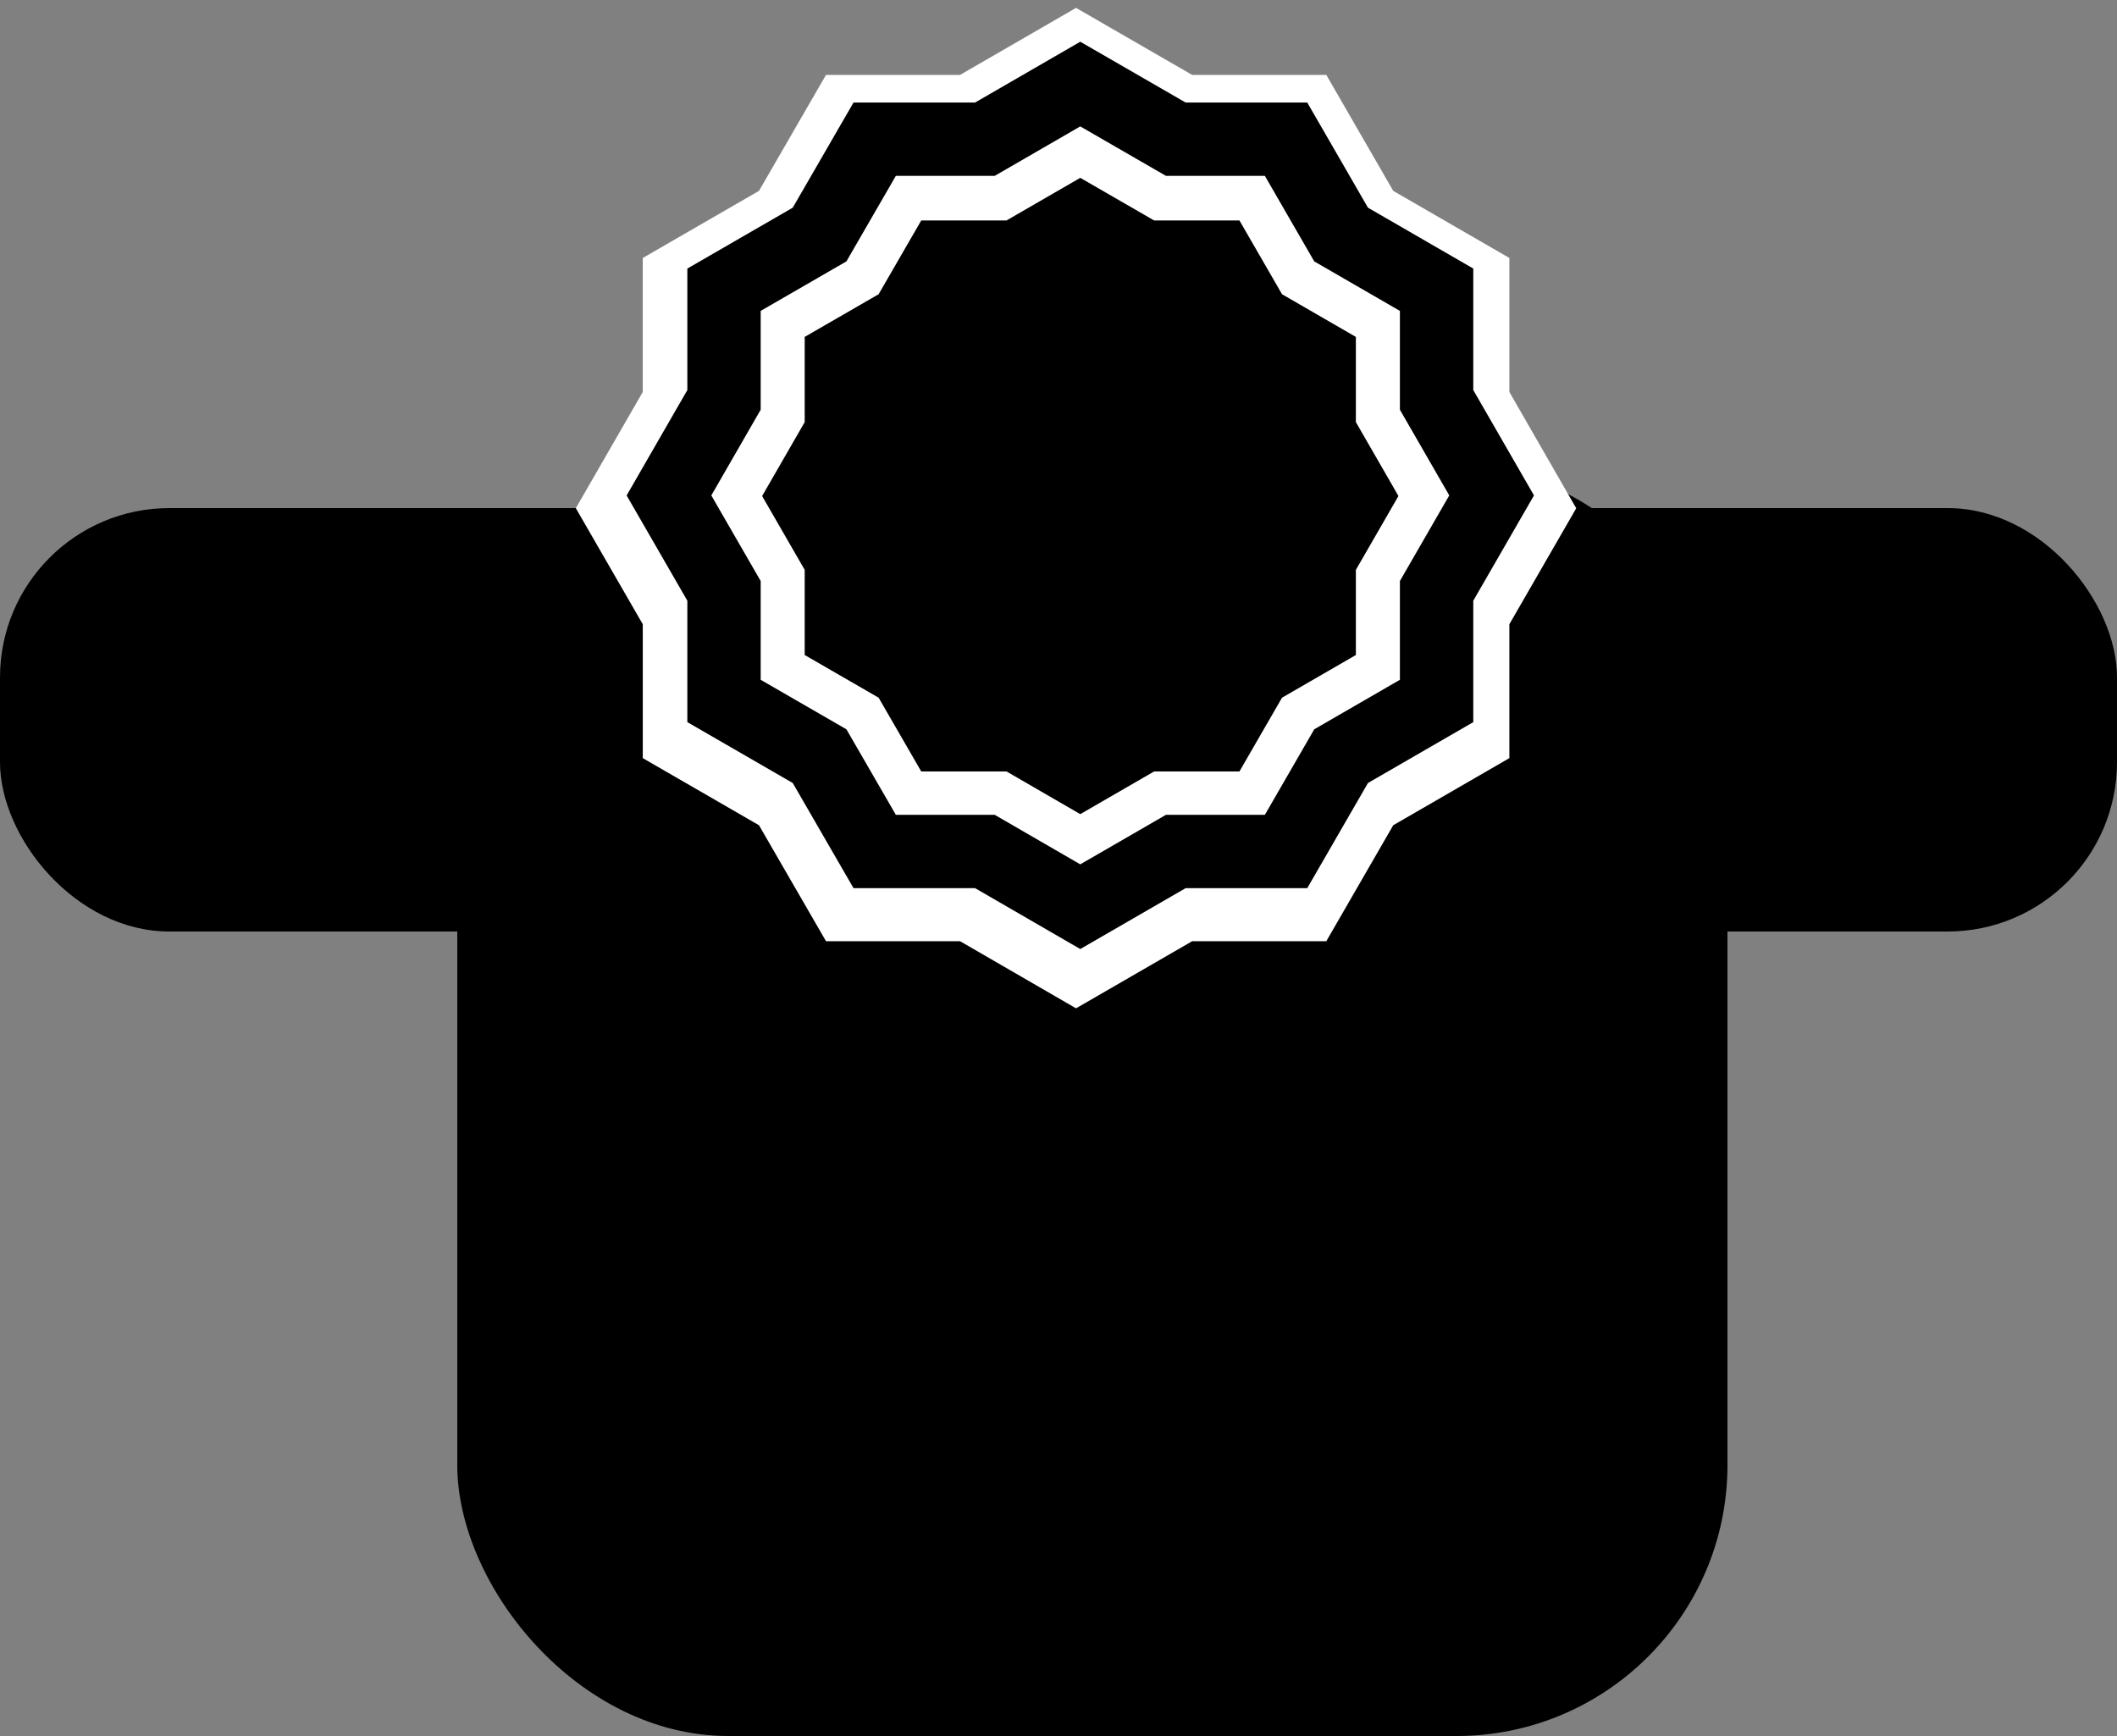 
<svg width="250px" height="205px" viewBox="-4532 -4324 250 205" version="1.1" xmlns="http://www.w3.org/2000/svg" xmlns:xlink="http://www.w3.org/1999/xlink">
    <rect x="-4532" y="-4324" width="250" height="205" fill="#808080" stroke="none"/>
    <!-- Generator: Sketch 3.8.3 (29802) - http://www.bohemiancoding.com/sketch -->
    <desc>Created with Sketch.</desc>
    <defs></defs>
    <g id="Group-19" stroke="none" stroke-width="1" fill="none" fill-rule="evenodd" transform="translate(-4532, -4324)">
        <g id="Group-4" transform="translate(0, 55)" fill="#000000">
            <rect class="shed-icon-color" id="Rectangle-22" x="54" y="0" width="150" height="150" rx="32"></rect>
            <rect class="shed-icon-color" id="Rectangle-27" x="0" y="5" width="250" height="50" rx="20"></rect>
        </g>
        <polygon id="Shape-Copy-3" fill="#FFFFFF" points="113.376 8.845 97.545 8.845 89.629 22.54 75.906 30.465 75.906 46.286 68 60.01 75.906 73.714 75.906 89.525 89.629 97.45 97.545 111.145 113.376 111.145 127.07 119.07 140.784 111.145 156.625 111.145 164.53 97.45 178.244 89.525 178.244 73.714 186.14 60.02 178.244 46.286 178.244 30.465 164.53 22.54 156.625 8.845 140.784 8.845 127.07 0.93"></polygon>
        <polygon class="shed-icon-color" id="Shape" fill="#000000" points="115.152 12.106 100.795 12.106 93.616 24.525 81.17 31.713 81.17 46.061 74 58.507 81.17 70.936 81.17 85.275 93.616 92.463 100.795 104.882 115.152 104.882 127.571 112.07 140.009 104.882 154.375 104.882 161.545 92.463 173.982 85.275 173.982 70.936 181.143 58.516 181.143 58.49 173.982 46.061 173.982 31.713 161.545 24.525 154.375 12.106 140.009 12.106 127.571 4.927"></polygon>
        <polygon id="Shape-Copy-2" fill="#FFFFFF" points="117.469 20.766 105.792 20.766 99.954 30.867 89.831 36.712 89.831 48.382 84 58.504 89.831 68.613 89.831 80.275 99.954 86.121 105.792 96.222 117.469 96.222 127.57 102.067 137.686 96.222 149.37 96.222 155.201 86.121 165.316 80.275 165.316 68.613 171.14 58.512 171.14 58.49 165.316 48.382 165.316 36.712 155.201 30.867 149.37 20.766 137.686 20.766 127.57 14.927"></polygon>
        <polygon class="shed-icon-color" id="Shape-Copy-4" fill="#000000" points="118.86 26.034 108.791 26.034 103.757 34.744 95.028 39.785 95.028 49.847 90 58.576 95.028 67.293 95.028 77.349 103.757 82.389 108.791 91.099 118.86 91.099 127.57 96.14 136.293 91.099 146.368 91.099 151.396 82.389 160.118 77.349 160.118 67.293 165.14 58.583 165.14 58.564 160.118 49.847 160.118 39.785 151.396 34.744 146.368 26.034 136.293 26.034 127.57 21"></polygon>
    </g>
</svg>